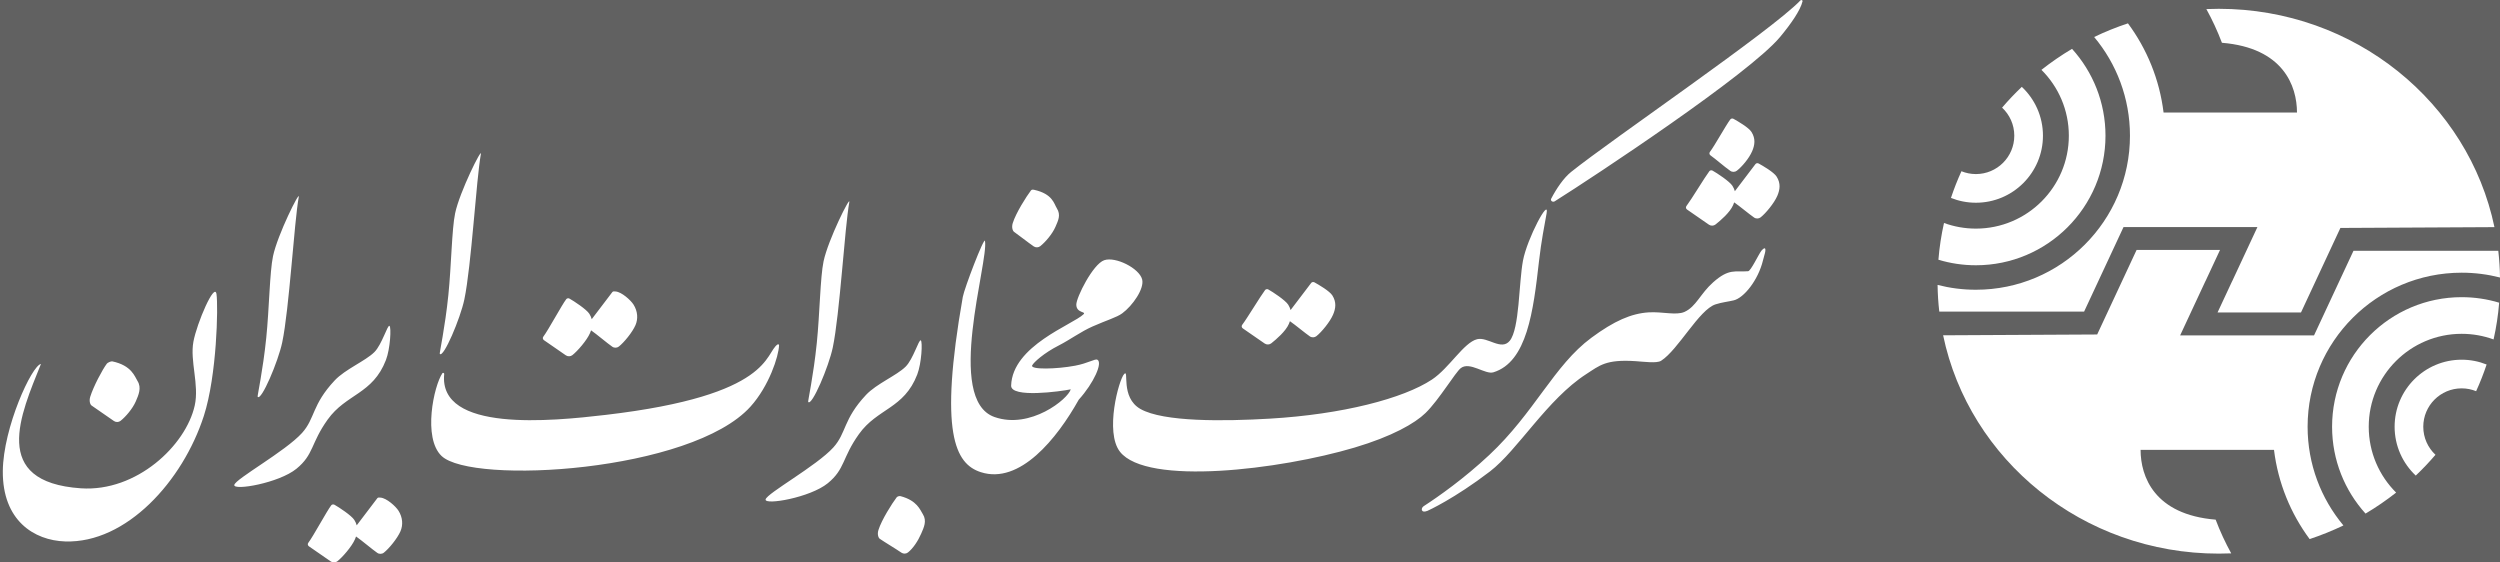 <?xml version="1.0" encoding="UTF-8"?>
<svg width="889px" height="200px" viewBox="0 0 889 200" version="1.1" xmlns="http://www.w3.org/2000/svg" xmlns:xlink="http://www.w3.org/1999/xlink" style="background: #616161;">
    <!-- Generator: Sketch 57.1 (83088) - https://sketch.com -->
    <title>Telecom / Full / Horizontal / Mono</title>
    <desc>Created with Sketch.</desc>
    <g id="Telecom-/-Full-/-Horizontal-/-Mono" stroke="none" stroke-width="1" fill="none" fill-rule="evenodd">
        <rect fill="#616161" x="0" y="0" width="889" height="200"></rect>
        <path d="M126.847,186.81 C129.201,183.711 132.903,178.839 134.173,177.166 C134.427,176.832 134.883,176.919 135.323,176.953 C137.473,177.117 140.712,180.04 141.709,181.619 C143.221,184.018 143.363,186.699 142.411,188.908 C141.287,191.511 138.286,195.124 136.49,196.537 C135.837,197.055 134.855,197.084 134.168,196.605 C132.492,195.455 128.582,192.137 126.61,190.769 C126.501,191.098 126.373,191.426 126.233,191.753 C125.109,194.357 121.759,198.179 119.963,199.592 C119.31,200.109 118.332,200.138 117.641,199.659 C115.626,198.277 111.561,195.458 109.863,194.277 C109.422,193.974 109.325,193.424 109.635,193.016 C111.393,190.701 116.177,181.806 117.778,179.697 C118.032,179.363 118.543,179.268 118.928,179.483 C120.511,180.362 125.005,183.321 126.001,184.9 C126.409,185.547 126.683,186.183 126.847,186.81 Z M312.835,191.586 C312.394,191.282 311.882,190.055 312.368,188.485 C313.494,184.854 317.248,178.968 318.849,176.859 C319.103,176.524 319.808,176.32 320.235,176.433 C326.087,177.985 327.17,181.257 328.162,182.836 C329.674,185.235 328.527,187.557 327.573,189.766 C326.449,192.37 324.662,195.046 322.866,196.458 C322.213,196.976 321.236,197.005 320.544,196.526 C318.529,195.143 314.533,192.765 312.835,191.586 Z M76.982,104.568 C76.336,100.19 70.027,114.825 68.779,121.49 C67.491,128.375 70.888,136.797 69.251,144.184 C66.1,158.408 48.564,174.987 28.768,173.642 C-3.638,171.441 7.368,147.365 14.563,129.423 C11.329,129.939 1.132,152.044 1.001,167.512 C0.853,185.074 12.088,192.173 23.159,192.537 C44.917,193.253 64.993,171.102 72.497,147.869 C77.117,133.567 77.629,108.946 76.982,104.568 Z M626.36,89.146 C626.542,88.895 627.24,88.185 627.548,88.308 C628.217,88.576 627.272,91.123 626.904,92.636 C625.204,99.617 620.129,105.948 616.507,106.807 C614.452,107.296 612.406,107.476 610.055,108.225 C604.196,110.092 596.761,124.435 590.677,128.297 C589.147,129.268 584.587,128.622 581.552,128.424 C571.004,127.736 568.827,129.967 564.063,133.038 C550.189,141.982 539.673,160.118 529.824,167.652 C517.148,177.35 507.734,181.606 507.564,181.673 C505.265,182.585 505.163,180.706 506.267,179.992 C511.634,176.521 520.673,170.13 529.555,161.817 C545.69,146.715 552.6,129.932 565.897,120.105 C574.027,114.098 580.079,111.476 586.252,111.078 C591.055,110.768 596.053,112.241 599.005,110.911 C603.146,109.046 604.641,104.426 609.194,100.391 C614.903,95.33 616.988,96.813 621.63,96.446 C622.604,96.37 625.271,90.592 626.36,89.146 Z M327.432,121.036 C328.117,121.504 327.708,129.179 326.174,133.171 C321.483,145.372 312.024,145.17 305.452,154.353 C299.399,162.809 300.581,166.768 294.342,171.853 C288.103,176.937 271.832,179.743 272.247,177.595 C272.662,175.447 290.425,165.65 296.329,159.122 C301.029,153.927 299.791,149.14 307.945,140.441 C311.7,136.436 318.863,133.551 322.059,130.364 C324.746,127.689 326.747,120.569 327.432,121.036 Z M138.5,115.879 C139.186,116.346 138.777,124.022 137.243,128.013 C132.553,140.214 123.093,140.012 116.52,149.195 C110.468,157.651 111.65,161.611 105.411,166.695 C99.172,171.78 82.901,174.586 83.316,172.437 C83.73,170.289 101.494,160.493 107.398,153.965 C112.098,148.769 110.859,143.982 119.014,135.283 C122.768,131.279 129.931,128.394 133.129,125.207 C135.813,122.531 137.815,115.411 138.5,115.879 Z M385.304,111.754 C386.37,110.717 382.771,111.414 382.736,108.347 C382.707,105.787 388.647,93.892 392.665,92.527 C396.684,91.162 405.079,95.365 406.139,99.325 C407.02,102.598 402.758,108.725 399.037,111.44 C397.059,112.885 393.62,113.834 388.471,116.11 C384.356,117.928 380.392,120.865 376.512,122.839 C371.2,125.539 367.559,128.855 367.043,129.935 C366.297,131.502 375.734,131.286 382.339,130.036 C386.972,129.16 389.403,127.474 390.222,127.91 C392.192,128.957 388.967,136.199 383.607,142.125 C375.858,155.974 362.65,172.373 348.78,167.904 C339.638,164.96 333.868,153.92 342.369,105.588 C342.904,102.561 349.967,84.089 350.259,85.66 C351.636,93.058 335.956,142.089 353.65,148.295 C366.416,152.772 379.81,141.882 380.761,138.443 C377.293,139.171 359.42,141.658 359.561,137.116 C360.002,122.919 381.51,115.445 385.304,111.754 Z M549.958,75.941 C551.05,69.864 543.048,84.761 541.563,92.713 C540.074,100.667 540.362,116.901 536.865,121.189 C533.881,124.845 529.014,119.687 525.258,120.625 C520.503,121.812 515.367,130.889 509.197,134.976 C499.041,141.704 477.354,147.361 451.546,148.872 C435.258,149.826 413.705,150.084 405.537,145.43 C398.266,141.287 401.647,130.987 399.745,133.012 C397.843,135.039 392.8,153.68 398.269,160.648 C407.811,172.802 455.171,167.043 481.692,159.153 C495.051,155.179 503.13,150.551 506.908,146.872 C511.784,142.127 517.513,132.381 519.488,130.88 C522.658,128.471 528.169,133.273 531.031,132.399 C543.029,128.739 545.254,110.653 547.272,92.839 C548.066,85.838 549.27,79.751 549.958,75.941 Z M276.539,122.462 C276.643,122.411 276.767,122.416 276.867,122.476 C276.967,122.536 277.03,122.643 277.034,122.759 C276.908,126.717 273.445,137.311 266.882,144.586 C245.905,167.836 167.811,172.473 157.008,162.132 C150.303,155.714 154.232,137.259 157.342,132.669 C157.462,132.572 157.63,132.558 157.764,132.633 C157.899,132.708 157.975,132.857 157.956,133.01 C155.887,153.832 196.107,149.795 215.417,147.532 C275.003,140.548 271.895,125.437 276.539,122.462 Z M32.553,144.196 C32.112,143.892 31.6,142.666 32.086,141.096 C33.211,137.464 36.414,131.4 38.016,129.291 C38.27,128.956 39.488,128.408 39.92,128.499 C46.845,129.962 47.92,133.93 48.913,135.509 C50.425,137.908 49.238,140.525 48.287,142.734 C47.163,145.338 44.654,148.244 42.859,149.657 C42.205,150.175 41.227,150.204 40.537,149.725 C38.521,148.342 34.251,145.376 32.553,144.196 Z M287.393,142.934 C287.23,142.732 289.268,133.635 290.455,121.95 C291.523,111.45 291.671,98.578 292.857,92.937 C294.465,85.285 302.483,69.284 302.018,71.854 C300.365,80.978 298.639,111.665 296.133,123.586 C294.707,130.371 288.695,144.554 287.393,142.934 Z M91.618,141.099 C91.456,140.896 93.493,131.8 94.681,120.114 C95.748,109.614 95.896,96.743 97.082,91.101 C98.69,83.45 106.708,67.449 106.243,70.019 C104.591,79.142 102.864,109.83 100.358,121.75 C98.932,128.535 92.92,142.718 91.618,141.099 Z M210.421,113.505 C212.776,110.406 216.477,105.534 217.747,103.862 C218.001,103.527 218.457,103.614 218.897,103.648 C221.048,103.812 224.287,106.735 225.284,108.314 C226.795,110.713 226.937,113.394 225.985,115.603 C224.862,118.206 221.86,121.819 220.065,123.232 C219.412,123.75 218.43,123.779 217.743,123.3 C216.066,122.15 212.156,118.832 210.185,117.464 C210.075,117.793 209.948,118.121 209.807,118.448 C208.684,121.052 205.333,124.874 203.538,126.287 C202.885,126.804 201.906,126.833 201.216,126.354 C199.201,124.972 195.135,122.153 193.437,120.973 C192.997,120.669 192.899,120.119 193.209,119.711 C194.968,117.397 199.751,108.502 201.353,106.393 C201.606,106.058 202.118,105.963 202.502,106.179 C204.085,107.057 208.579,110.016 209.576,111.595 C209.983,112.243 210.257,112.878 210.421,113.505 Z M156.38,125.836 C156.217,125.634 158.255,116.537 159.442,104.851 C160.509,94.351 160.657,81.48 161.843,75.838 C163.452,68.187 171.47,52.186 171.004,54.756 C169.352,63.88 167.625,94.567 165.12,106.487 C163.693,113.272 157.682,127.456 156.38,125.836 Z M458.933,110.257 C461.286,107.157 464.988,102.286 466.259,100.613 C466.512,100.279 467.024,100.184 467.409,100.399 C468.99,101.278 472.797,103.487 473.793,105.065 C475.305,107.465 474.978,109.71 474.027,111.918 C472.903,114.522 469.9,118.135 468.103,119.548 C467.45,120.066 466.47,120.094 465.782,119.615 C464.107,118.466 460.665,115.584 458.696,114.216 C458.587,114.545 458.459,114.873 458.318,115.2 C457.194,117.804 453.845,120.679 452.052,122.091 C451.399,122.609 450.419,122.638 449.727,122.159 C447.713,120.776 443.647,117.957 441.95,116.778 C441.508,116.474 441.412,115.924 441.723,115.516 C443.48,113.201 448.261,105.253 449.865,103.144 C450.118,102.809 450.627,102.715 451.015,102.931 C452.596,103.809 457.089,106.768 458.088,108.347 C458.494,108.994 458.767,109.63 458.933,110.257 Z M360.598,82.443 C360.156,82.139 359.644,80.913 360.13,79.342 C361.258,75.711 365.01,69.825 366.611,67.716 C366.864,67.381 367.332,67.407 367.761,67.502 C374.341,68.966 374.815,72.481 375.807,74.059 C377.319,76.459 376.288,78.414 375.337,80.624 C374.213,83.227 371.702,86.134 369.909,87.547 C369.256,88.064 368.276,88.093 367.588,87.614 C365.571,86.231 362.295,83.623 360.598,82.443 Z M616.911,68 C619.264,64.9 622.966,60.029 624.237,58.356 C624.49,58.021 625.002,57.926 625.386,58.142 C626.968,59.02 630.775,61.229 631.771,62.808 C633.282,65.207 632.956,67.452 632.005,69.661 C630.881,72.264 627.877,75.878 626.081,77.29 C625.428,77.808 624.448,77.837 623.76,77.358 C622.085,76.208 618.643,73.327 616.674,71.959 C616.562,72.288 616.437,72.615 616.296,72.942 C615.172,75.546 611.823,78.421 610.027,79.834 C609.373,80.352 608.397,80.38 607.705,79.901 C605.691,78.519 601.625,75.7 599.928,74.52 C599.486,74.216 599.39,73.666 599.7,73.258 C601.458,70.944 606.239,62.996 607.84,60.887 C608.096,60.552 608.605,60.457 608.989,60.673 C610.574,61.551 615.066,64.511 616.062,66.09 C616.472,66.737 616.744,67.373 616.911,68 Z M552.846,71.594 C552.532,71.786 552.113,71.771 551.818,71.558 C551.524,71.346 551.431,70.988 551.585,70.683 C553.499,66.992 556.074,63.235 558.68,61.147 C573.265,49.458 629.795,11.016 640.221,0.161 C640.33,0.022 640.532,-0.035 640.714,0.021 C640.897,0.077 641.012,0.233 640.999,0.401 C640.256,3.706 636.667,8.736 633.01,13.132 C622.053,26.293 567.178,62.579 552.846,71.594 Z M608.275,55.274 C607.836,54.97 607.74,54.42 608.048,54.012 C609.806,51.697 613.693,44.582 615.294,42.473 C615.547,42.139 616.059,42.043 616.443,42.259 C618.025,43.137 621.839,45.347 622.831,46.925 C624.342,49.325 624.013,51.569 623.062,53.778 C621.938,56.381 619.431,59.288 617.634,60.701 C616.981,61.219 616.001,61.248 615.313,60.769 C613.296,59.386 609.975,56.453 608.275,55.274 Z" id="Shape-2" fill="#FFFFFF"></path>
        <path d="M784.256,100 L784.239,100 L775.259,119.256 L822.874,119.256 L836.894,89.19 L888.393,89.19 C888.751,92.313 888.956,95.479 889,98.683 C884.64,97.564 880.071,96.969 875.363,96.969 C845.13,96.969 820.585,121.514 820.585,151.747 C820.585,165.098 825.371,177.339 833.32,186.848 C829.424,188.718 825.385,190.35 821.222,191.723 C821.249,191.714 821.275,191.705 821.302,191.696 C814.57,182.607 810.076,171.763 808.634,159.981 L761.189,159.981 C761.209,169.444 766.049,182.995 787.883,184.789 L787.884,184.789 C789.451,188.933 791.305,192.936 793.421,196.775 L793.462,196.774 C791.984,196.837 790.498,196.868 789.005,196.868 C740.608,196.868 700.194,163.495 690.974,119.232 L745.754,118.942 L759.774,88.876 L789.443,88.876 L784.256,100 Z M841.186,182.633 C833.794,174.46 829.289,163.625 829.289,151.747 C829.289,126.319 849.935,105.674 875.363,105.674 C880.001,105.674 884.479,106.36 888.702,107.637 C888.345,112.086 887.674,116.45 886.715,120.71 C883.174,119.413 879.351,118.706 875.363,118.706 C857.127,118.706 842.322,133.511 842.322,151.747 C842.322,160.895 846.047,169.18 852.063,175.165 C848.619,177.879 844.987,180.376 841.186,182.633 Z M859.045,169.117 C854.416,164.768 851.525,158.593 851.525,151.747 C851.525,138.591 862.207,127.91 875.363,127.91 C878.5,127.91 881.496,128.517 884.24,129.62 C883.166,132.86 881.92,136.026 880.512,139.108 C878.923,138.459 877.184,138.101 875.363,138.101 C867.832,138.101 861.717,144.216 861.717,151.747 C861.717,155.684 863.387,159.233 866.056,161.724 C863.851,164.305 861.511,166.772 859.045,169.117 Z M741.107,110.81 L689.608,110.81 C689.249,107.688 689.044,104.521 689,101.318 C693.36,102.437 697.93,103.032 702.637,103.032 C732.87,103.032 757.415,78.486 757.415,48.253 C757.415,34.903 752.629,22.661 744.68,13.154 C748.576,11.282 752.616,9.65 756.778,8.278 C756.752,8.286 756.725,8.295 756.698,8.304 C763.43,17.394 767.925,28.238 769.366,40.02 L816.811,40.02 C816.791,30.558 811.952,17.006 790.117,15.211 L790.117,15.211 C788.549,11.068 786.695,7.064 784.58,3.226 L784.538,3.228 C786.016,3.164 787.502,3.132 788.996,3.132 C837.393,3.132 877.807,36.505 887.026,80.769 L832.246,81.058 L818.227,111.124 L788.557,111.124 L793.745,100 L793.762,100 L802.741,80.744 L755.126,80.744 L741.107,110.81 Z M736.814,17.368 C744.207,25.542 748.711,36.375 748.711,48.253 C748.711,73.682 728.066,94.327 702.637,94.327 C698,94.327 693.521,93.64 689.298,92.363 C689.656,87.915 690.326,83.55 691.286,79.29 C694.826,80.587 698.65,81.295 702.637,81.295 C720.873,81.295 735.679,66.489 735.679,48.253 C735.679,39.105 731.954,30.821 725.938,24.836 C729.381,22.121 733.014,19.625 736.814,17.368 Z M718.956,30.885 C723.583,35.233 726.475,41.408 726.475,48.253 C726.475,61.41 715.793,72.091 702.637,72.091 C699.5,72.091 696.504,71.484 693.76,70.38 C694.835,67.14 696.081,63.975 697.488,60.893 C699.077,61.542 700.816,61.899 702.637,61.899 C710.169,61.899 716.283,55.785 716.283,48.253 C716.283,44.317 714.613,40.768 711.943,38.276 C714.149,35.696 716.49,33.228 718.956,30.885 Z" id="Shape-1" fill="#FFFFFF"></path>
    </g>
</svg>